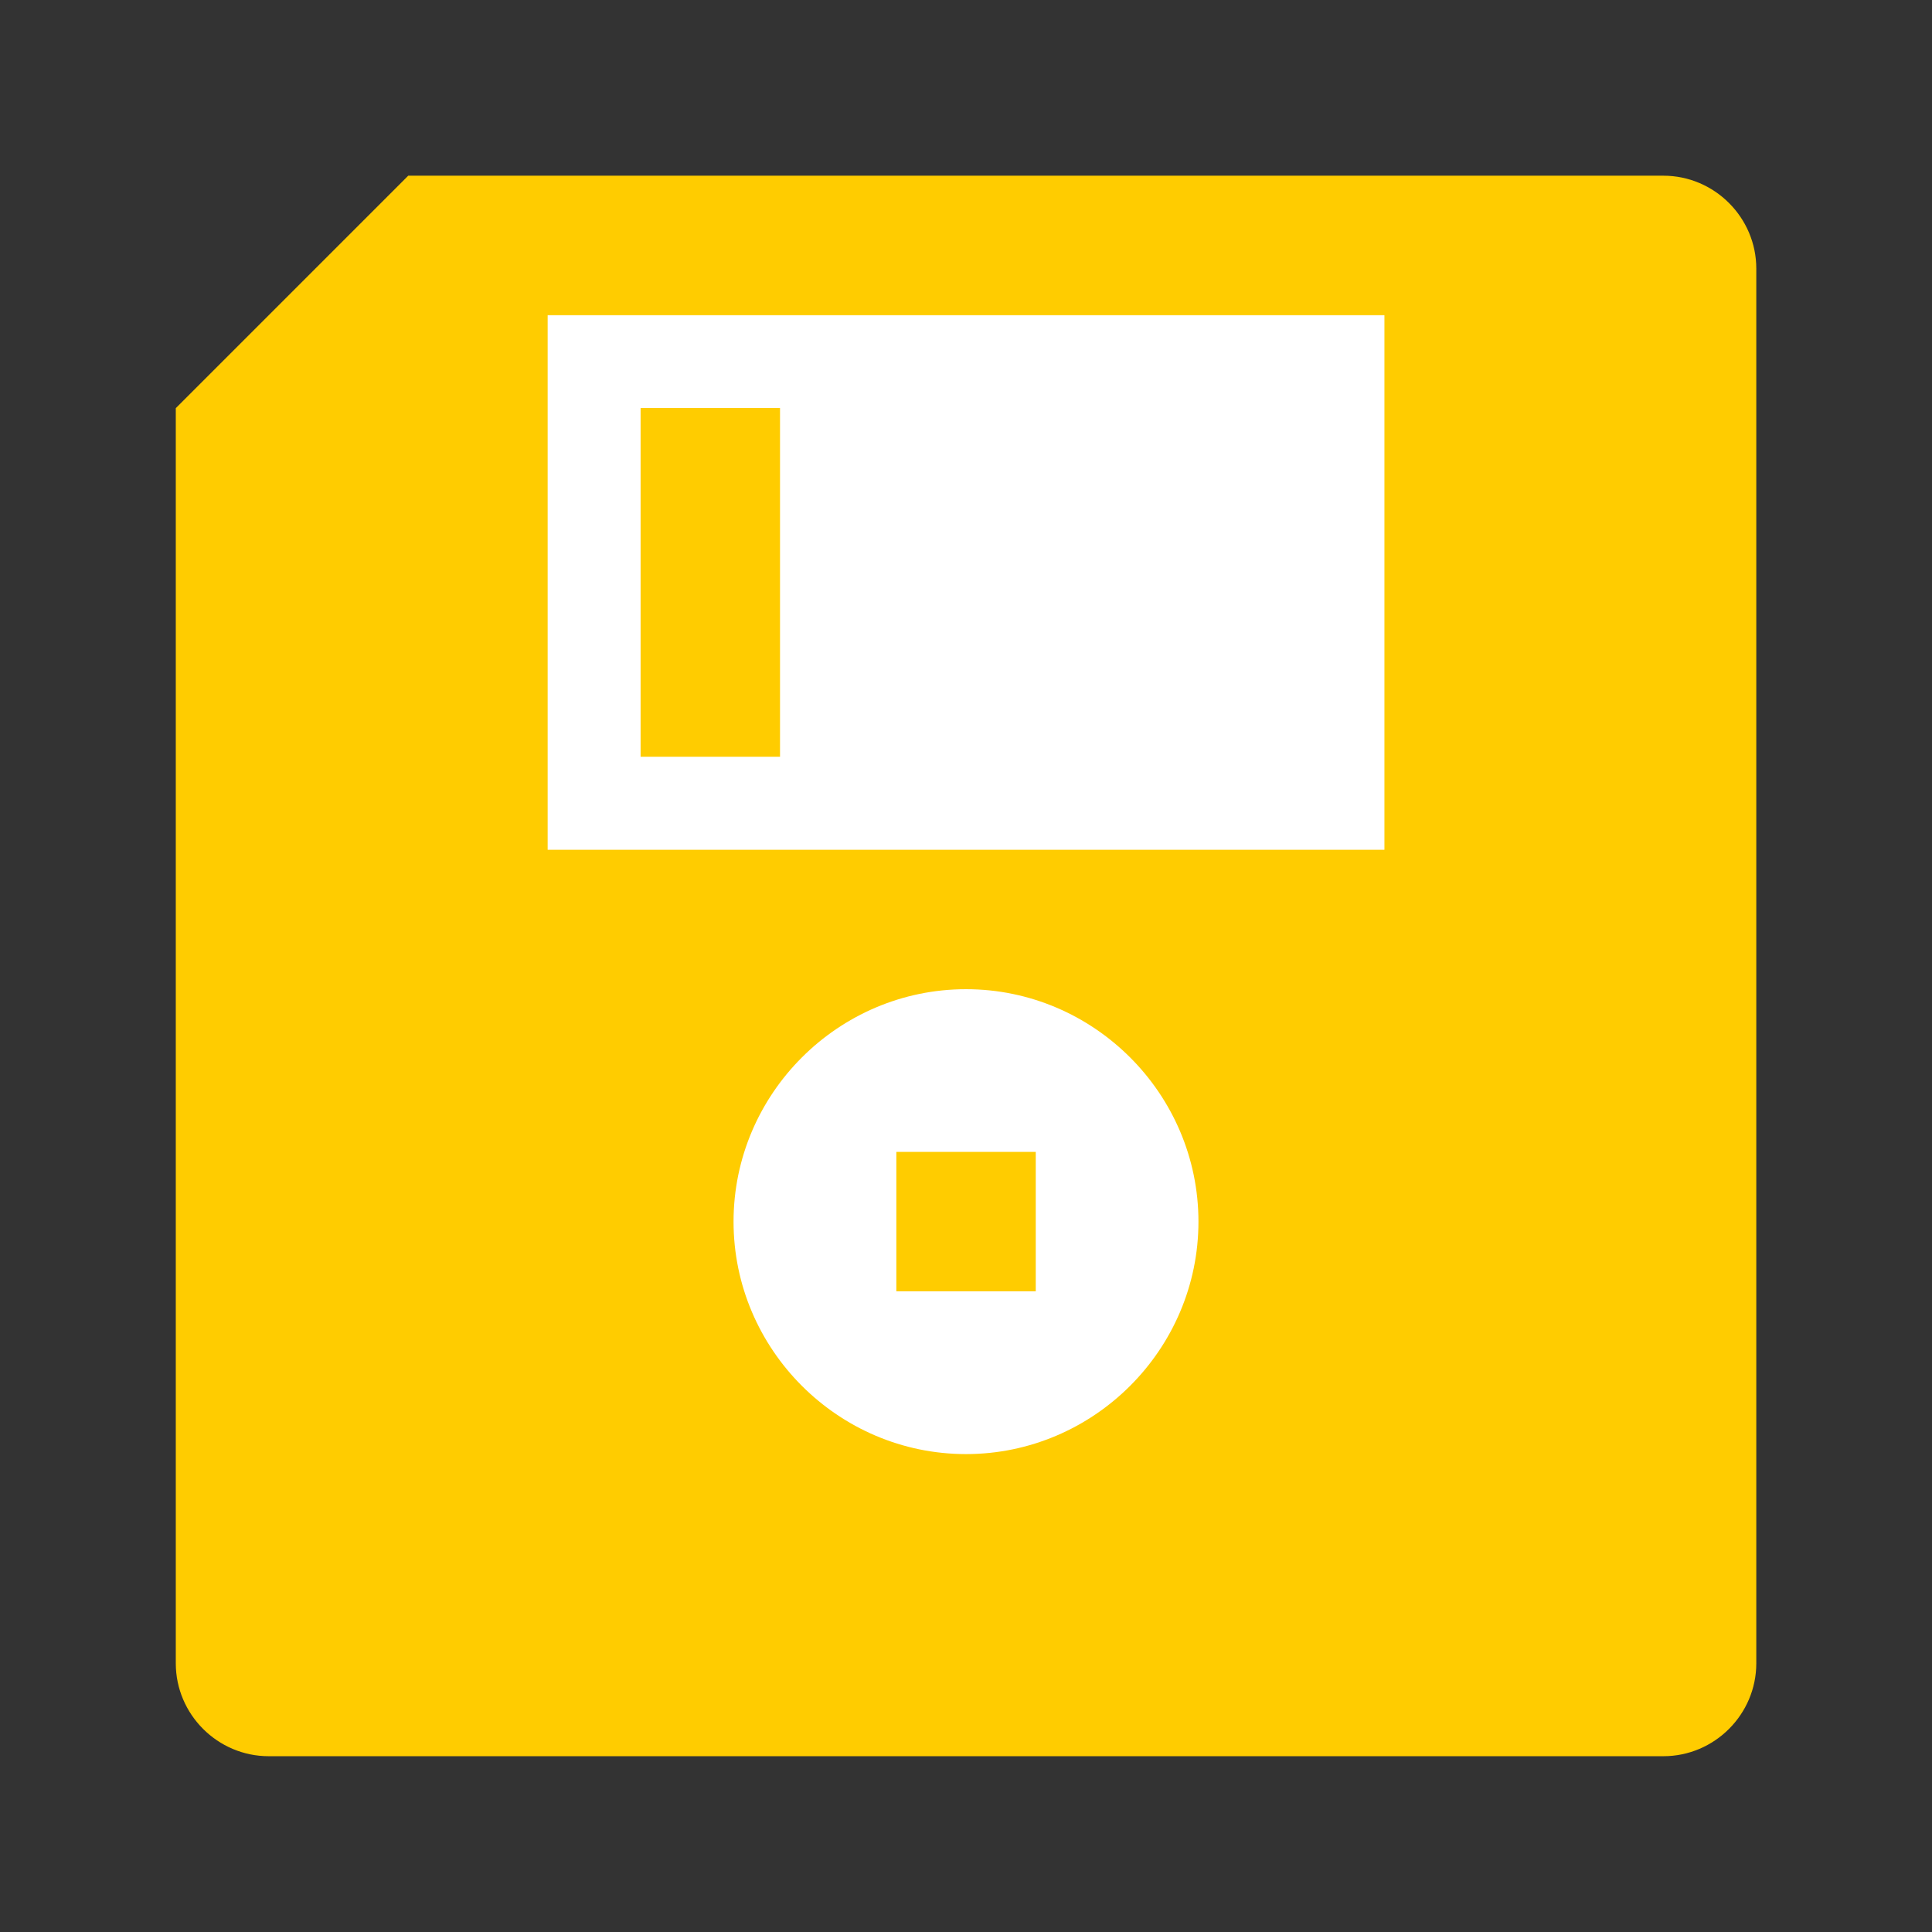 <?xml version="1.0" encoding="UTF-8" standalone="no"?>
<!-- Created with Inkscape (http://www.inkscape.org/) -->

<svg
   width="21.992mm"
   height="21.992mm"
   viewBox="0 0 21.992 21.992"
   version="1.1"
   id="svg5"
   inkscape:version="1.1.1 (3bf5ae0d25, 2021-09-20)"
   sodipodi:docname="Save.svg"
   xmlns:inkscape="http://www.inkscape.org/namespaces/inkscape"
   xmlns:sodipodi="http://sodipodi.sourceforge.net/DTD/sodipodi-0.dtd"
   xmlns="http://www.w3.org/2000/svg"
   xmlns:svg="http://www.w3.org/2000/svg">
  <rect x="0" y="0" width="21.992" height="21.992" fill="#333333" stroke="none"/>
  <sodipodi:namedview
     id="namedview7"
     pagecolor="#ffffff"
     bordercolor="#666666"
     borderopacity="1.0"
     inkscape:pageshadow="2"
     inkscape:pageopacity="0.0"
     inkscape:pagecheckerboard="0"
     inkscape:document-units="mm"
     showgrid="false"
     fit-margin-top="2"
     fit-margin-left="2"
     fit-margin-bottom="2"
     fit-margin-right="2"
     inkscape:zoom="4.3742212"
     inkscape:cx="-17.946052"
     inkscape:cy="81.500222"
     inkscape:window-width="1920"
     inkscape:window-height="1027"
     inkscape:window-x="-8"
     inkscape:window-y="-8"
     inkscape:window-maximized="1"
     inkscape:current-layer="layer1" />
  <defs
     id="defs2" />
  <g
     inkscape:label="Ebene 1"
     inkscape:groupmode="layer"
     id="layer1"
     transform="translate(-78.309,-97.129)">
    <rect
       style="fill:#ffffff;fill-opacity:1;stroke-width:0.5;stroke-linecap:round;stroke-linejoin:round"
       id="rect10297"
       width="12.489"
       height="14.67"
       x="83.699"
       y="100.037" />
    <rect
       x="85.601"
       y="101.774"
       width="1.587"
       height="3.969"
       id="rect824"
       style="stroke-width:0.265;fill:#ffcc00;fill-opacity:1" />
    <path
       d="m 94.068,106.802 h -9.525 v -6.085 h 9.525 z m -4.763,6.879 c -1.455,0 -2.646,-1.191 -2.646,-2.646 0,-1.455 1.191,-2.646 2.646,-2.646 1.455,0 2.646,1.191 2.646,2.646 0,1.455 -1.191,2.646 -2.646,2.646 z m 7.938,-14.552 h -3.175 -9.525 -1.587 l -2.646,2.646 v 14.287 c 0,0.582 0.476,1.058 1.058,1.058 h 15.875 c 0.582,0 1.058,-0.476 1.058,-1.058 v -15.875 c 0,-0.582 -0.476,-1.058 -1.058,-1.058 z"
       id="path826"
       style="stroke-width:0.265;fill:#ffcc00;fill-opacity:1" />
    <rect
       x="88.512"
       y="110.241"
       width="1.587"
       height="1.587"
       id="rect828"
       style="stroke-width:0.265;fill:#ffcc00;fill-opacity:1" />
  </g>
</svg>

